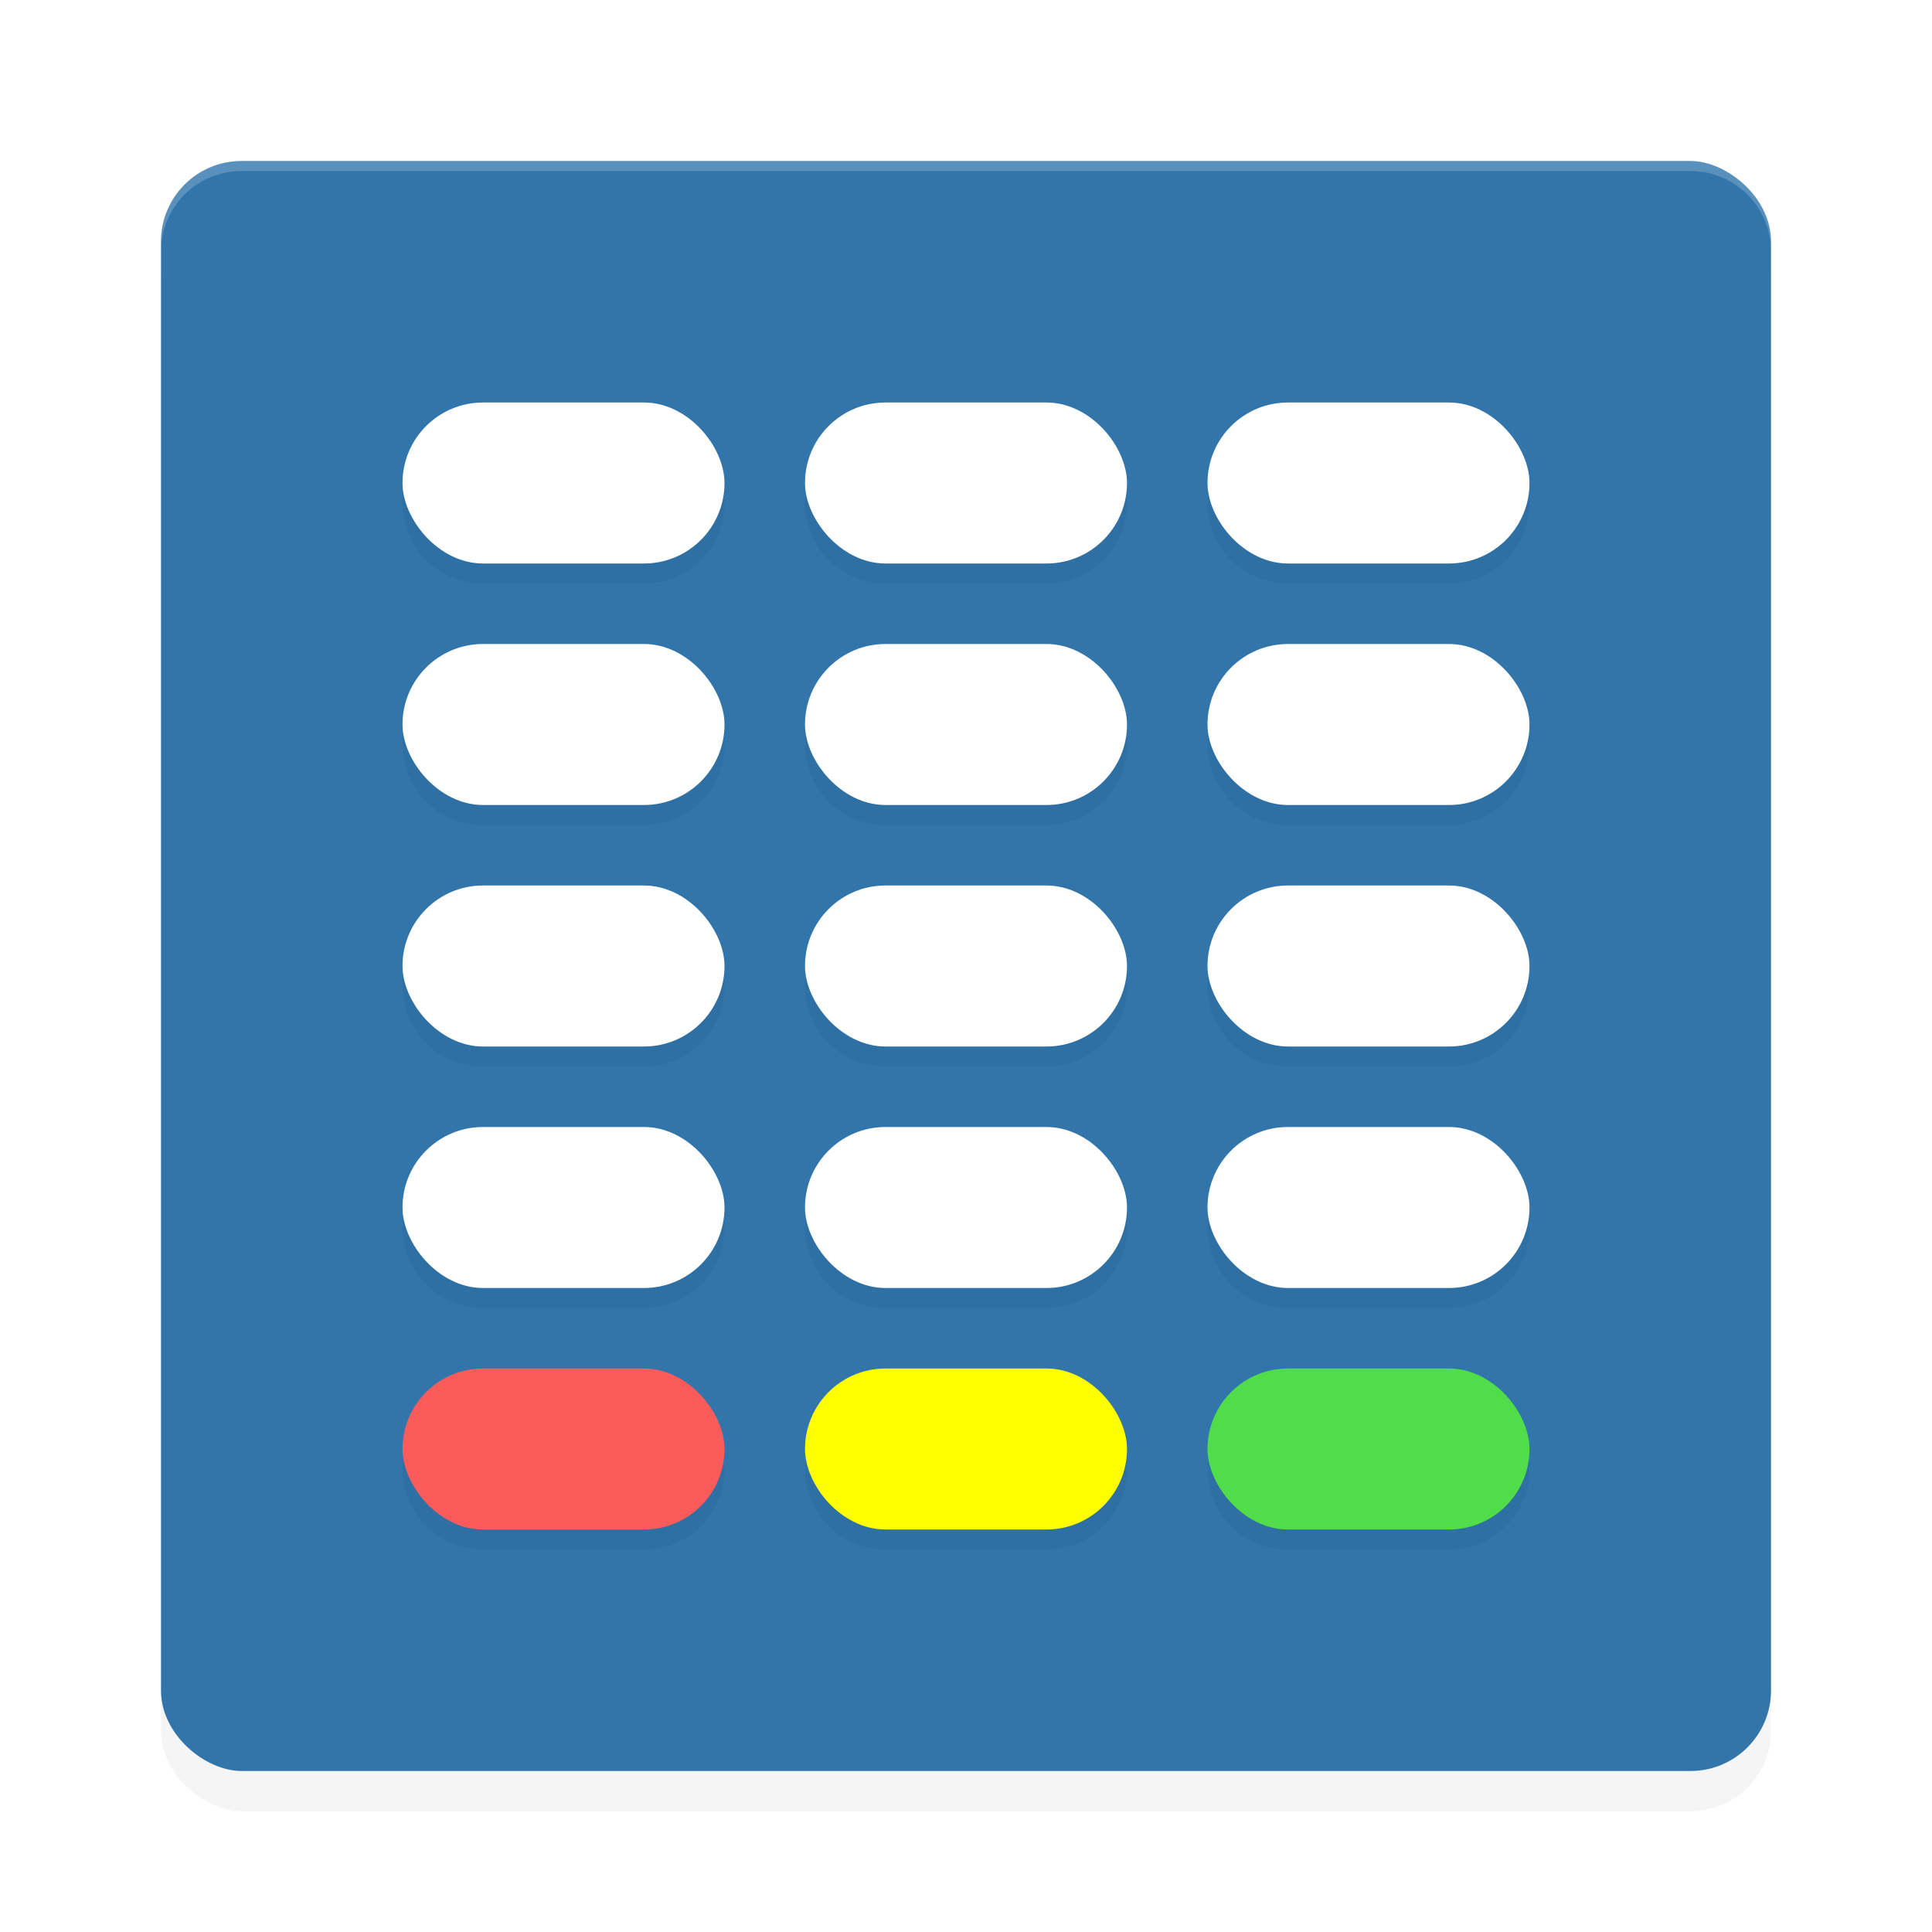 <?xml version="1.0" encoding="UTF-8" standalone="no"?>
<svg
   xmlns:dc="http://purl.org/dc/elements/1.1/"
   xmlns:cc="http://creativecommons.org/ns#"
   xmlns:rdf="http://www.w3.org/1999/02/22-rdf-syntax-ns#"
   xmlns:svg="http://www.w3.org/2000/svg"
   xmlns="http://www.w3.org/2000/svg"
   xmlns:sodipodi="http://sodipodi.sourceforge.net/DTD/sodipodi-0.dtd"
   xmlns:inkscape="http://www.inkscape.org/namespaces/inkscape"
   width="192"
   height="192"
   version="1"
   id="svg44"
   sodipodi:docname="apps_pinmnemonic.svg"
   inkscape:version="0.92.3 (2405546, 2018-03-11)">
  <defs
     id="defs48">
    <filter
       inkscape:collect="always"
       style="color-interpolation-filters:sRGB"
       id="filter898"
       x="-0.048"
       width="1.096"
       y="-0.048"
       height="1.096">
      <feGaussianBlur
         inkscape:collect="always"
         stdDeviation="3.2"
         id="feGaussianBlur900" />
    </filter>
    <filter
       inkscape:collect="always"
       style="color-interpolation-filters:sRGB"
       id="filter917"
       x="-0.048"
       width="1.096"
       y="-0.048"
       height="1.096">
      <feGaussianBlur
         inkscape:collect="always"
         stdDeviation="2.24"
         id="feGaussianBlur919" />
    </filter>
  </defs>
  <sodipodi:namedview
     pagecolor="#ffffff"
     bordercolor="#666666"
     borderopacity="1"
     objecttolerance="10"
     gridtolerance="10"
     guidetolerance="10"
     inkscape:pageopacity="0"
     inkscape:pageshadow="2"
     inkscape:window-width="1920"
     inkscape:window-height="1018"
     id="namedview46"
     showgrid="false"
     inkscape:zoom="2.32"
     inkscape:cx="96"
     inkscape:cy="96"
     inkscape:window-x="0"
     inkscape:window-y="32"
     inkscape:window-maximized="1"
     inkscape:current-layer="svg44" />
  <rect
     style="opacity:0.2;fill:#000000;stroke-width:4;filter:url(#filter898)"
     width="160"
     height="160"
     x="-180"
     y="-176"
     rx="8"
     ry="8"
     transform="matrix(0,-1,-1,0,0,0)"
     id="rect880" />
  <rect
     id="rect4"
     transform="matrix(0,-1,-1,0,0,0)"
     ry="8"
     rx="8"
     y="-176"
     x="-176"
     height="160"
     width="160"
     style="fill:#3175ab;stroke-width:4" />
  <path
     style="opacity:0.2;fill:#ffffff;stroke-width:4"
     d="M 24 16 C 19.568 16 16 19.568 16 24 L 16 25 C 16 20.568 19.568 17 24 17 L 168 17 C 172.432 17 176 20.568 176 25 L 176 24 C 176 19.568 172.432 16 168 16 L 24 16 z "
     id="path6" />
  <path
     inkscape:connector-curvature="0"
     id="path8"
     d="m 48,42 c -4.432,0 -8,3.568 -8,8 0,4.432 3.568,8 8,8 h 16 c 4.432,0 8,-3.568 8,-8 0,-4.432 -3.568,-8 -8,-8 z m 40,0 c -4.432,0 -8,3.568 -8,8 0,4.432 3.568,8 8,8 h 16 c 4.432,0 8,-3.568 8,-8 0,-4.432 -3.568,-8 -8,-8 z m 40,0 c -4.432,0 -8,3.568 -8,8 0,4.432 3.568,8 8,8 h 16 c 4.432,0 8,-3.568 8,-8 0,-4.432 -3.568,-8 -8,-8 z M 48,66 c -4.432,0 -8,3.568 -8,8 0,4.432 3.568,8 8,8 h 16 c 4.432,0 8,-3.568 8,-8 0,-4.432 -3.568,-8 -8,-8 z m 40,0 c -4.432,0 -8,3.568 -8,8 0,4.432 3.568,8 8,8 h 16 c 4.432,0 8,-3.568 8,-8 0,-4.432 -3.568,-8 -8,-8 z m 40,0 c -4.432,0 -8,3.568 -8,8 0,4.432 3.568,8 8,8 h 16 c 4.432,0 8,-3.568 8,-8 0,-4.432 -3.568,-8 -8,-8 z M 48,90 c -4.432,0 -8,3.568 -8,8 0,4.432 3.568,8 8,8 h 16 c 4.432,0 8,-3.568 8,-8 0,-4.432 -3.568,-8 -8,-8 z m 40,0 c -4.432,0 -8,3.568 -8,8 0,4.432 3.568,8 8,8 h 16 c 4.432,0 8,-3.568 8,-8 0,-4.432 -3.568,-8 -8,-8 z m 40,0 c -4.432,0 -8,3.568 -8,8 0,4.432 3.568,8 8,8 h 16 c 4.432,0 8,-3.568 8,-8 0,-4.432 -3.568,-8 -8,-8 z m -80,24 c -4.432,0 -8,3.568 -8,8 0,4.432 3.568,8 8,8 h 16 c 4.432,0 8,-3.568 8,-8 0,-4.432 -3.568,-8 -8,-8 z m 40,0 c -4.432,0 -8,3.568 -8,8 0,4.432 3.568,8 8,8 h 16 c 4.432,0 8,-3.568 8,-8 0,-4.432 -3.568,-8 -8,-8 z m 40,0 c -4.432,0 -8,3.568 -8,8 0,4.432 3.568,8 8,8 h 16 c 4.432,0 8,-3.568 8,-8 0,-4.432 -3.568,-8 -8,-8 z m -80,24 c -4.432,0 -8,3.568 -8,8 0,4.432 3.568,8 8,8 h 16 c 4.432,0 8,-3.568 8,-8 0,-4.432 -3.568,-8 -8,-8 z m 40,0 c -4.432,0 -8,3.568 -8,8 0,4.432 3.568,8 8,8 h 16 c 4.432,0 8,-3.568 8,-8 0,-4.432 -3.568,-8 -8,-8 z m 40,0 c -4.432,0 -8,3.568 -8,8 0,4.432 3.568,8 8,8 h 16 c 4.432,0 8,-3.568 8,-8 0,-4.432 -3.568,-8 -8,-8 z"
     style="opacity:0.2;stroke-width:4;filter:url(#filter917)" />
  <g
     id="g40"
     transform="scale(4)">
    <rect
       id="rect10"
       ry="2"
       rx="2"
       y="22"
       x="20"
       height="4"
       width="8"
       style="fill:#ffffff" />
    <rect
       id="rect12"
       ry="2"
       rx="2"
       y="22"
       x="10"
       height="4"
       width="8"
       style="fill:#ffffff" />
    <rect
       id="rect14"
       ry="2"
       rx="2"
       y="22"
       x="30"
       height="4"
       width="8"
       style="fill:#ffffff" />
    <rect
       id="rect16"
       ry="2"
       rx="2"
       y="16"
       x="20"
       height="4"
       width="8"
       style="fill:#ffffff" />
    <rect
       id="rect18"
       ry="2"
       rx="2"
       y="16"
       x="10"
       height="4"
       width="8"
       style="fill:#ffffff" />
    <rect
       id="rect20"
       ry="2"
       rx="2"
       y="16"
       x="30"
       height="4"
       width="8"
       style="fill:#ffffff" />
    <rect
       id="rect22"
       ry="2"
       rx="2"
       y="10"
       x="20"
       height="4"
       width="8"
       style="fill:#ffffff" />
    <rect
       id="rect24"
       ry="2"
       rx="2"
       y="10"
       x="10"
       height="4"
       width="8"
       style="fill:#ffffff" />
    <rect
       id="rect26"
       ry="2"
       rx="2"
       y="10"
       x="30"
       height="4"
       width="8"
       style="fill:#ffffff" />
    <rect
       id="rect28"
       ry="2"
       rx="2"
       y="34"
       x="20"
       height="4"
       width="8"
       style="fill:#ffff00" />
    <rect
       id="rect30"
       ry="2"
       rx="2"
       y="34"
       x="10"
       height="4"
       width="8"
       style="fill:#fc5b5b;fill-opacity:1" />
    <rect
       id="rect32"
       ry="2"
       rx="2"
       y="34"
       x="30"
       height="4"
       width="8"
       style="fill:#51dc49" />
    <rect
       id="rect34"
       ry="2"
       rx="2"
       y="28"
       x="20"
       height="4"
       width="8"
       style="fill:#ffffff" />
    <rect
       id="rect36"
       ry="2"
       rx="2"
       y="28"
       x="10"
       height="4"
       width="8"
       style="fill:#ffffff" />
    <rect
       id="rect38"
       ry="2"
       rx="2"
       y="28"
       x="30"
       height="4"
       width="8"
       style="fill:#ffffff" />
  </g>
</svg>
